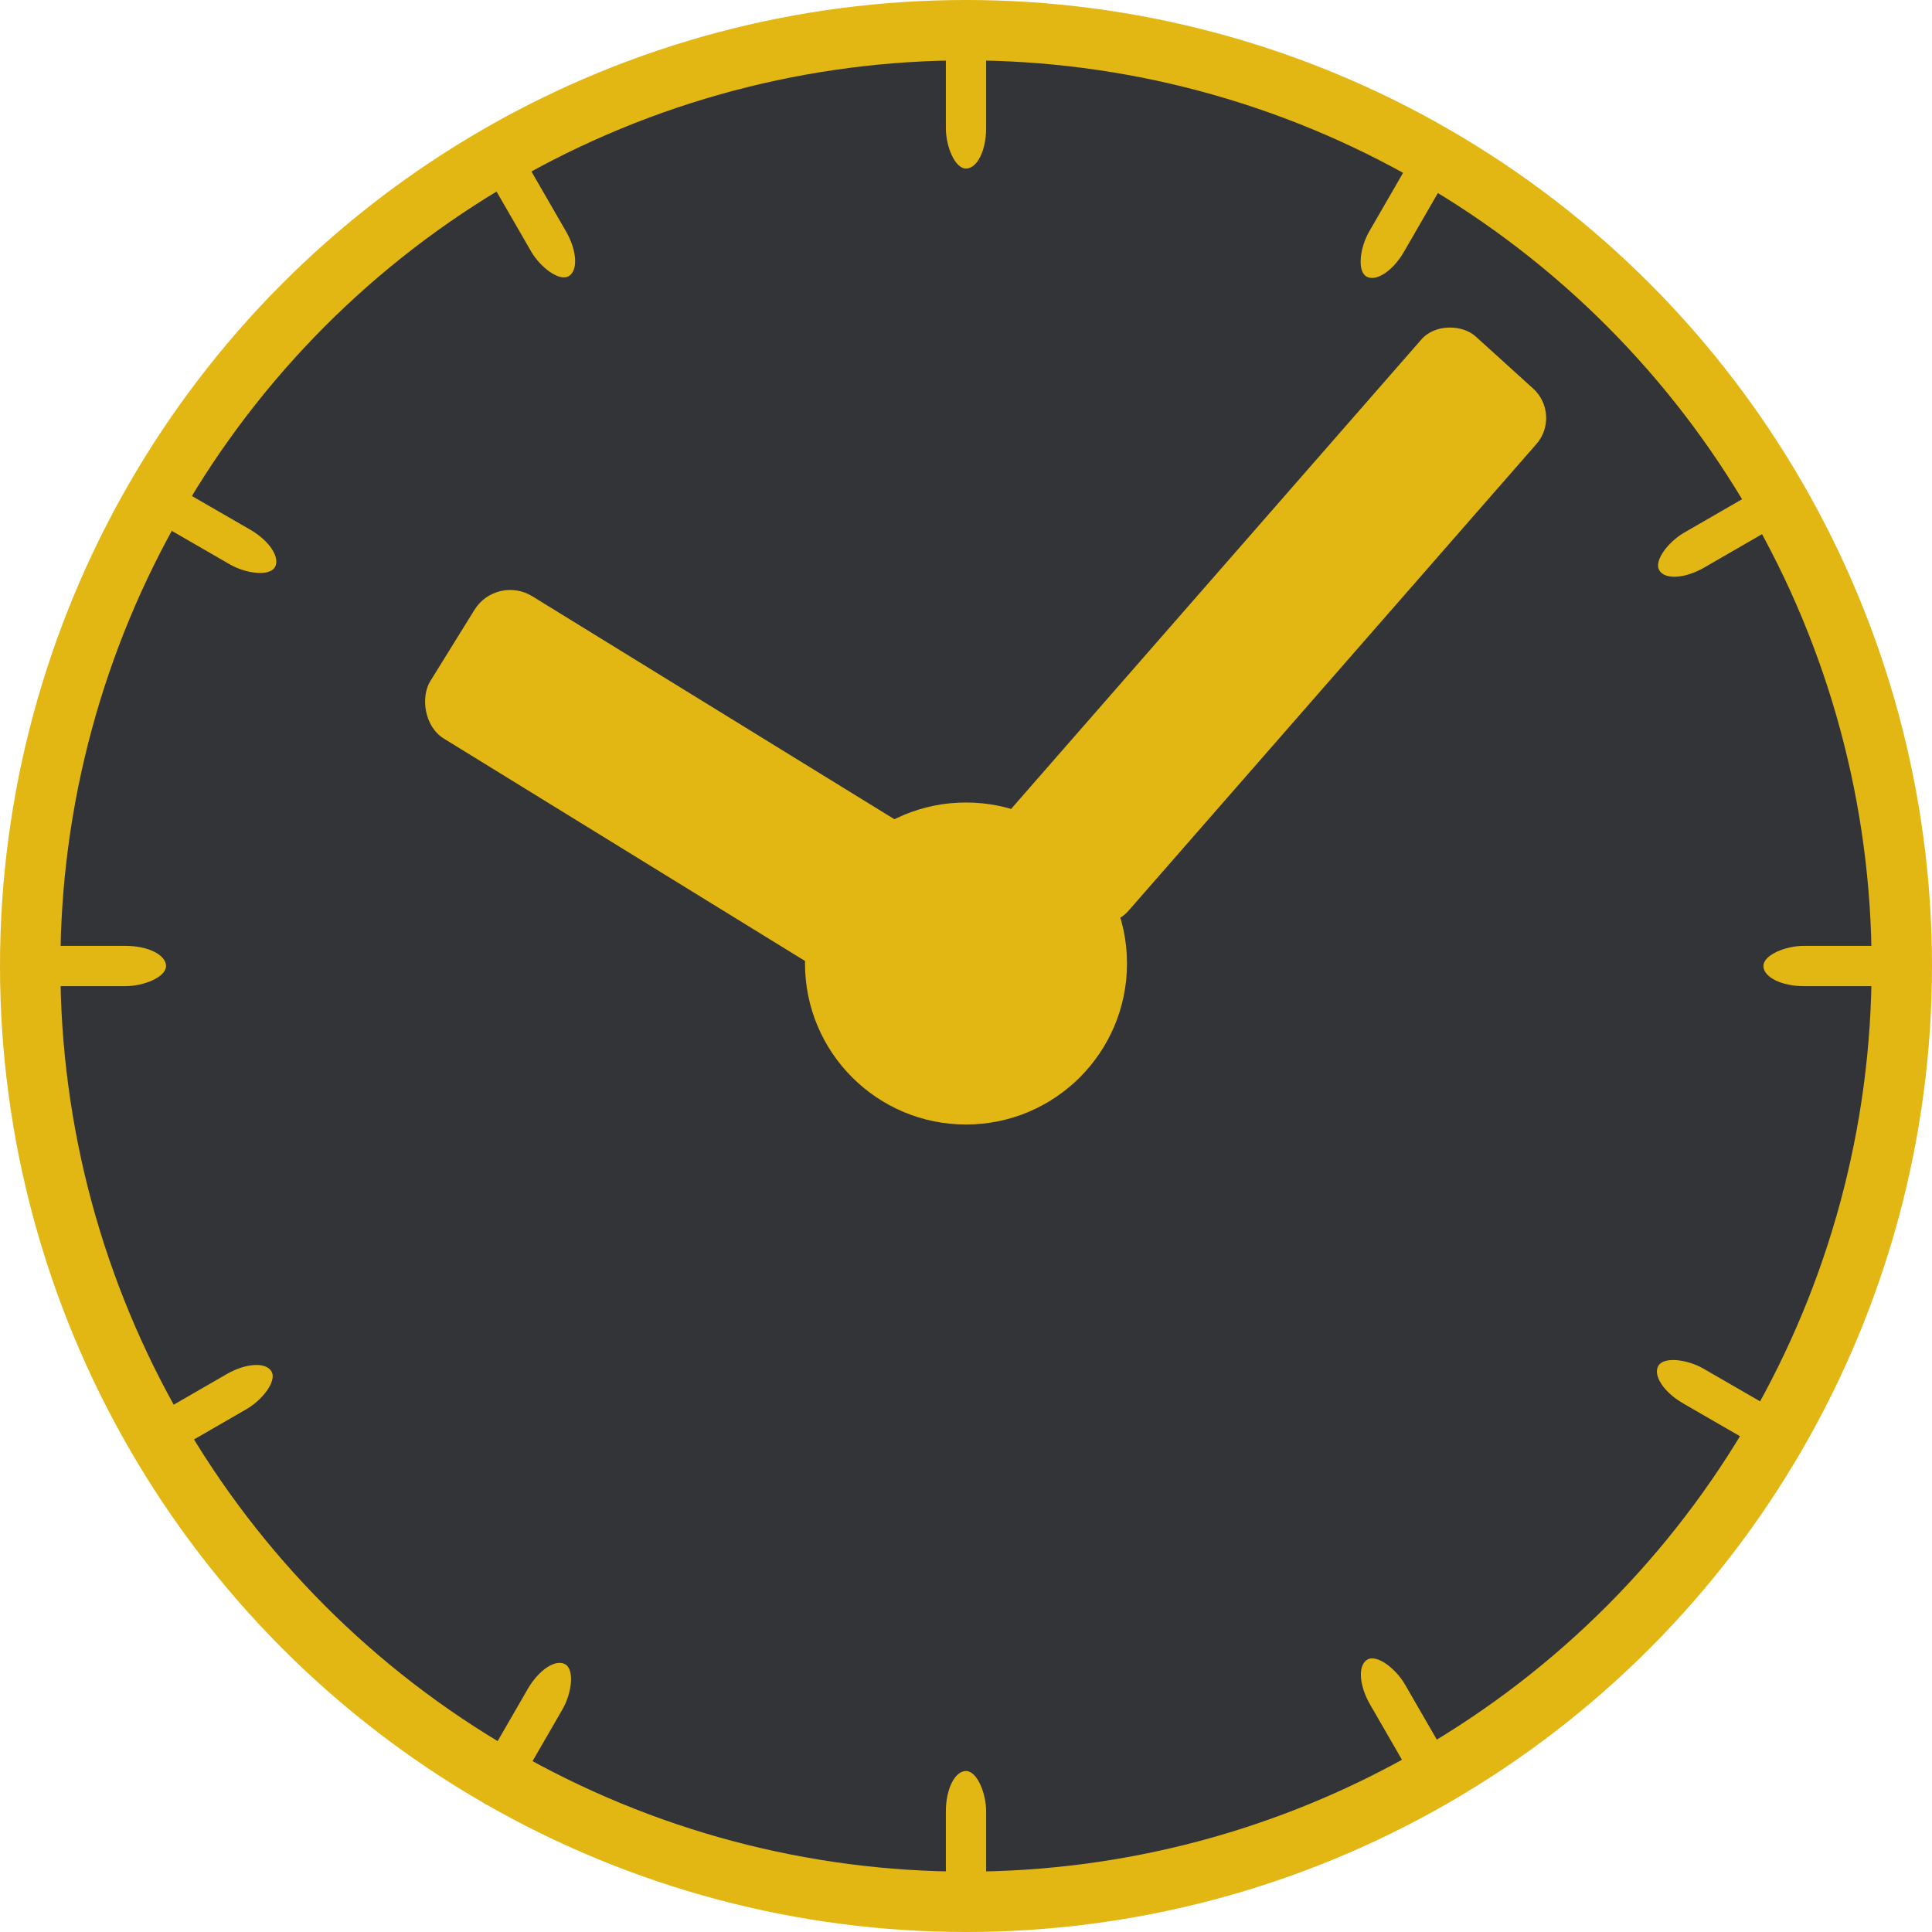 <svg width="48" height="48" xmlns="http://www.w3.org/2000/svg">
 <g>
  <title>Layer 1</title>
  <ellipse ry="24" rx="24" id="svg_17" cy="24" cx="24" stroke-width="0" stroke="#fff" fill="#e2b714"/>
  <path fill="#ff0000" stroke="#323437" stroke-width="0" opacity="NaN" d="m19.625,1.562" id="svg_14"/>
  <rect rx="1" stroke-width="0" transform="rotate(-7.382, 31.659, 15.606) matrix(0.722, -0.638, 0.626, 0.735, -1.397, 30.27)" id="svg_3" height="4" width="18" y="9.296" x="27.007" stroke="#323437" fill="#e2b714"/>
  <rect rx="1" transform="rotate(-0.908, 17.453, 19.916) matrix(0.878, 0.56, -0.562, 0.876, 13.501, -1.795)" id="svg_4" height="4" width="14" y="13.553" x="7.45" stroke-width="0" stroke="#323437" fill="#e2b714"/>
  <ellipse ry="4" rx="4" id="svg_5" cy="24" cx="24" stroke-width="0" stroke="#323437" fill="#e2b714"/>
  <path fill="#ff0000" stroke="#323437" stroke-width="0" opacity="NaN" d="m19.625,1.5" id="svg_16"/>
  <ellipse stroke-width="0" ry="22.5" rx="22.5" id="svg_15" cy="24" cx="24" stroke="#fff" fill="#323437"/>
  <g id="svg_47">
   <rect rx="1" stroke-width="0" transform="rotate(-7.382, 31.659, 15.544) matrix(0.722, -0.638, 0.626, 0.735, -1.397, 30.27)" id="svg_13" height="4" width="18" y="9.248" x="27.049" stroke="#323437" fill="#e2b714"/>
   <rect rx="1" transform="rotate(-0.908, 17.453, 19.854) matrix(0.878, 0.56, -0.562, 0.876, 13.501, -1.795)" id="svg_12" height="4" width="14" y="13.502" x="7.417" stroke-width="0" stroke="#323437" fill="#e2b714"/>
   <ellipse ry="4" rx="4" id="svg_11" cy="23.938" cx="24" stroke-width="0" stroke="#323437" fill="#e2b714"/>
   <rect rx="1" id="svg_20" height="4" width="1" y="0.188" x="23.5" stroke-width="0" stroke="#fff" fill="#e2b714"/>
   <rect rx="1" id="svg_21" height="4" width="1" y="44" x="23.5" stroke-width="0" stroke="#fff" fill="#e2b714"/>
   <rect transform="rotate(-90, 45.812, 24)" rx="1" id="svg_22" height="4" width="1" y="22" x="45.312" stroke-width="0" stroke="#fff" fill="#e2b714"/>
   <rect transform="rotate(90, 2.125, 24)" rx="1" id="svg_23" height="4" width="1" y="22" x="1.625" stroke-width="0" stroke="#fff" fill="#e2b714"/>
   <rect transform="rotate(30, 34.949, 5.138)" rx="1" id="svg_36" height="4" width="1" y="3.138" x="34.449" stroke-width="0" stroke="#fff" fill="#e2b714"/>
   <rect transform="rotate(30, 13.043, 43.081)" rx="1" id="svg_37" height="4" width="1" y="41.081" x="12.543" stroke-width="0" stroke="#fff" fill="#e2b714"/>
   <rect transform="rotate(-60, 42.933, 34.934)" rx="1" id="svg_38" height="4" width="1" y="32.934" x="42.433" stroke-width="0" stroke="#fff" fill="#e2b714"/>
   <rect transform="rotate(120, 5.098, 13.091)" rx="1" id="svg_39" height="4" width="1" y="11.091" x="4.598" stroke-width="0" stroke="#fff" fill="#e2b714"/>
   <rect transform="rotate(60, 42.956, 13.168)" rx="1" id="svg_41" height="4" width="1" y="11.168" x="42.456" stroke-width="0" stroke="#fff" fill="#e2b714"/>
   <rect transform="rotate(60, 5.013, 35.074)" rx="1" id="svg_42" height="4" width="1" y="33.074" x="4.513" stroke-width="0" stroke="#fff" fill="#e2b714"/>
   <rect transform="rotate(-30, 34.972, 42.964)" rx="1" id="svg_43" height="4" width="1" y="40.964" x="34.472" stroke-width="0" stroke="#fff" fill="#e2b714"/>
   <rect transform="rotate(150, 13.128, 5.13)" rx="1" id="svg_44" height="4" width="1" y="3.13" x="12.628" stroke-width="0" stroke="#fff" fill="#e2b714"/>
  </g>
 </g>

</svg>